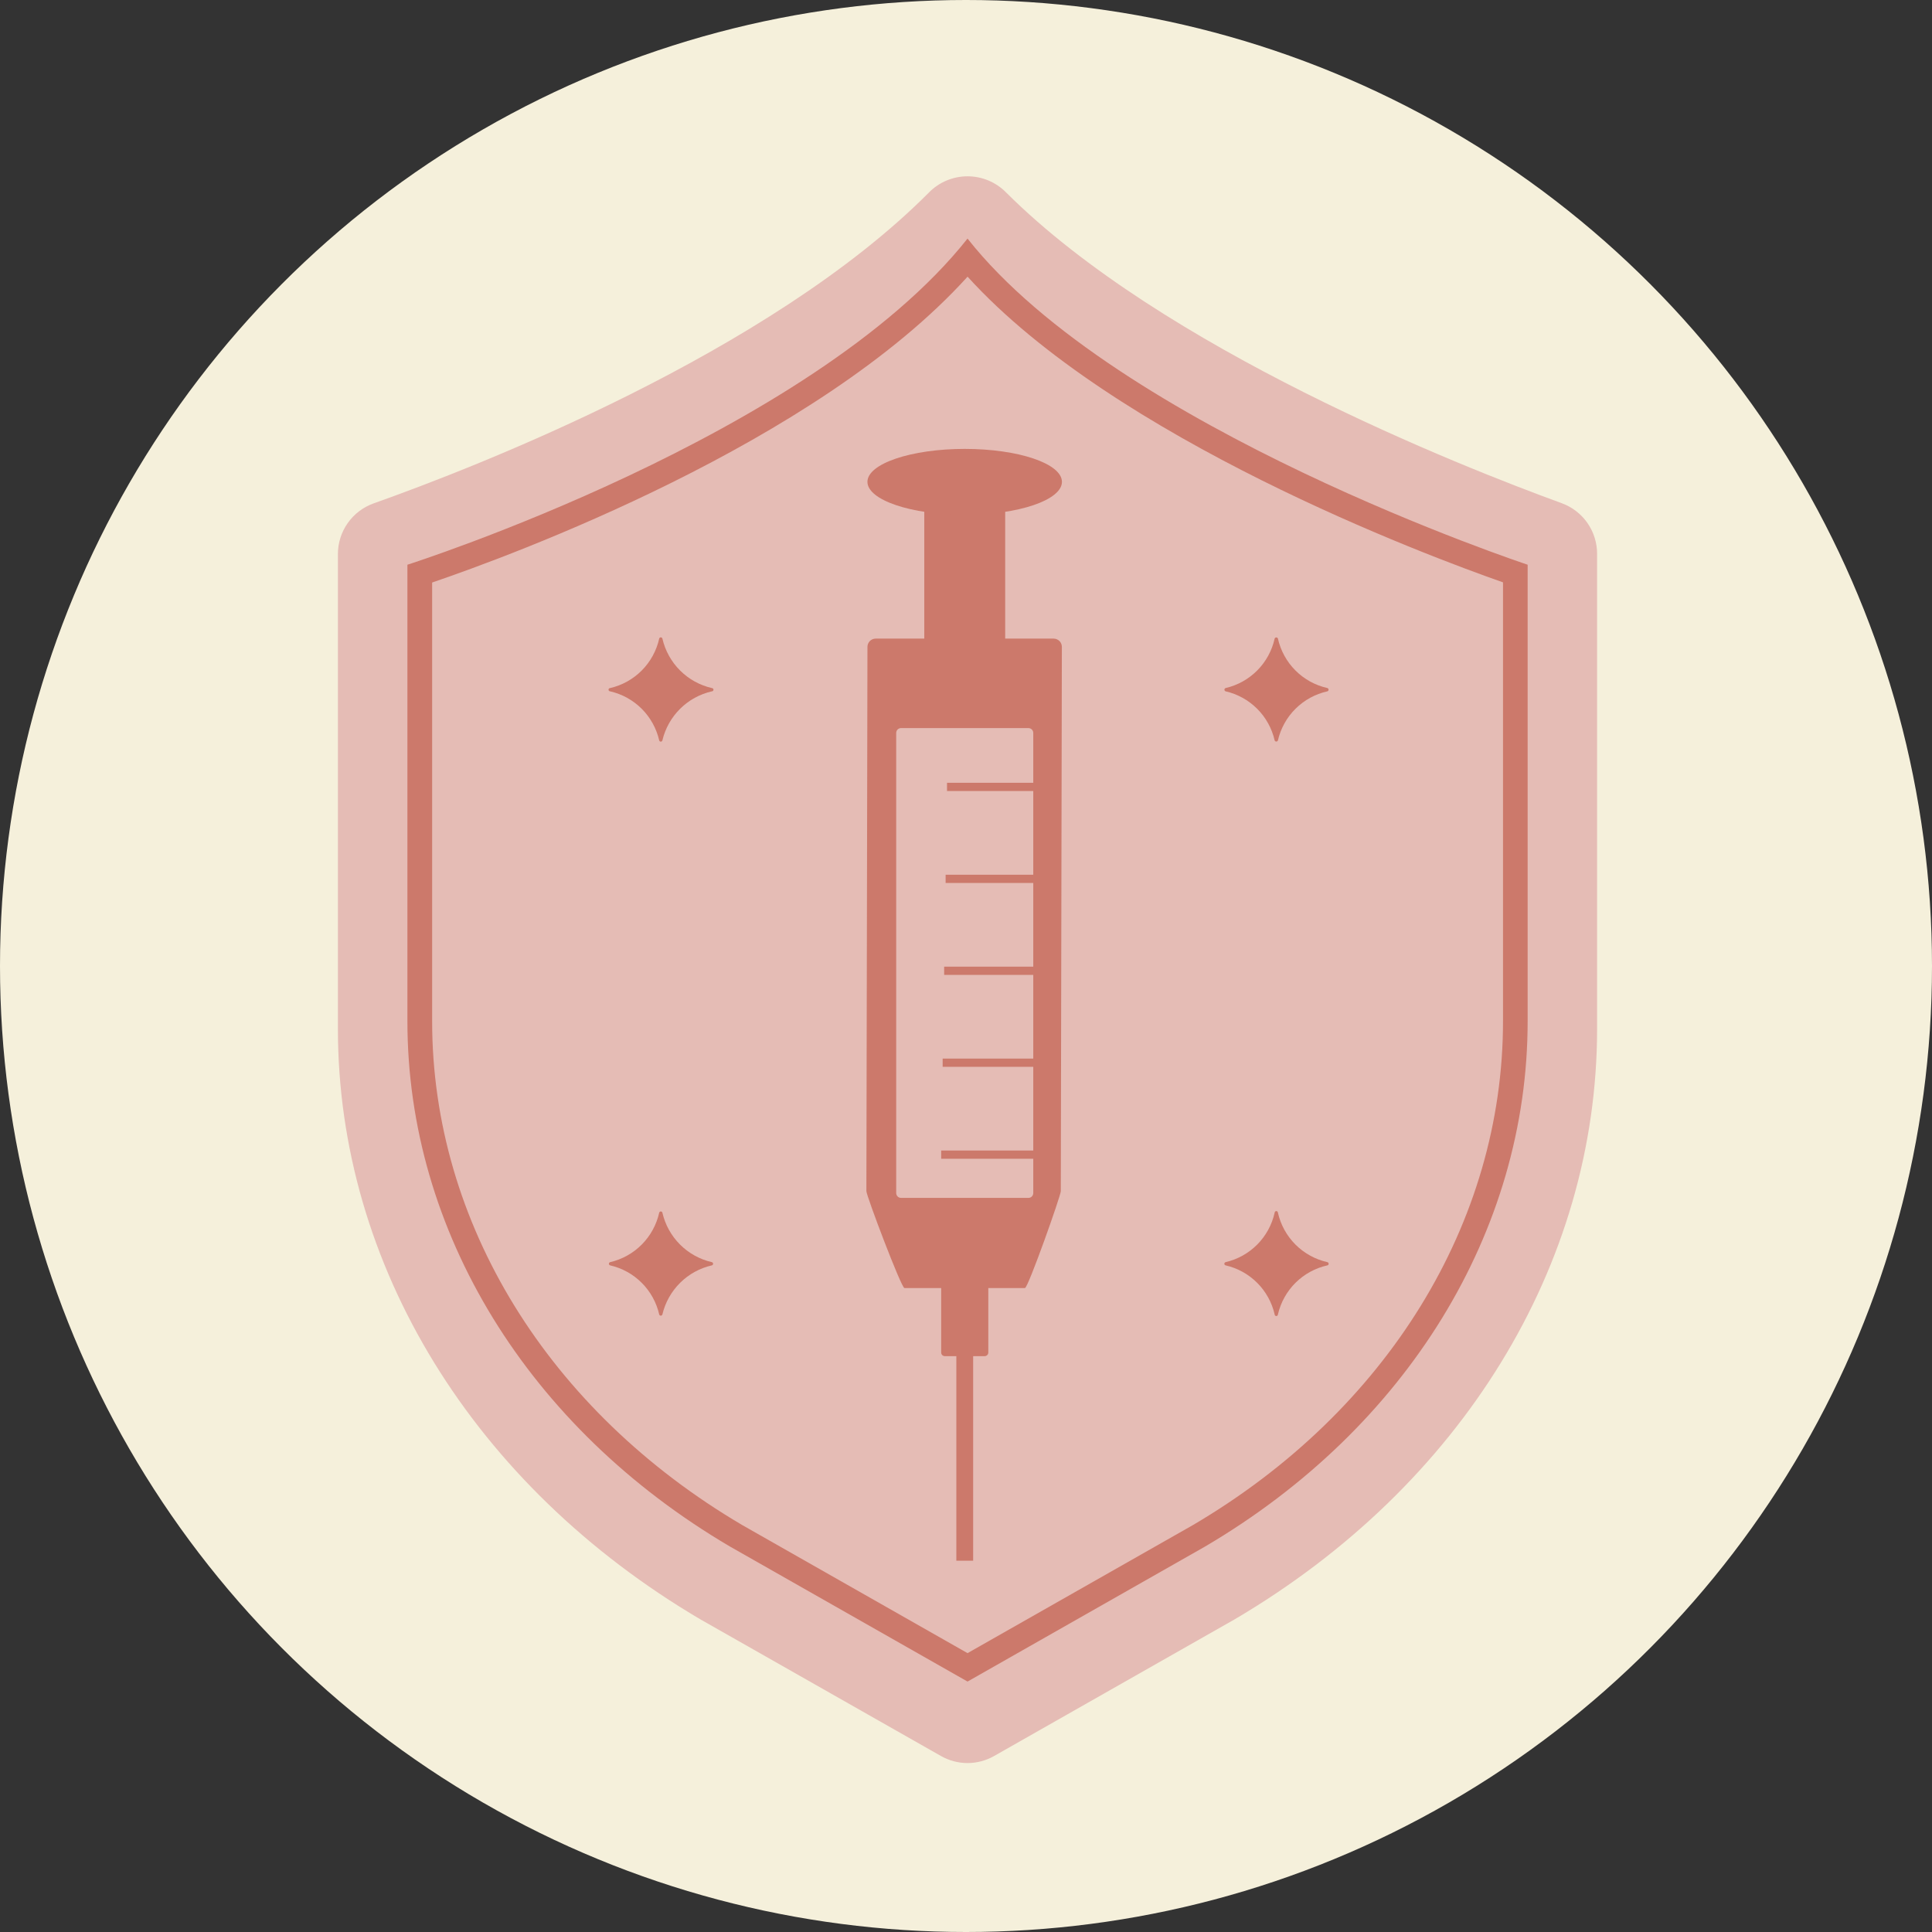 <svg width="132" height="132" viewBox="0 0 132 132" fill="none" xmlns="http://www.w3.org/2000/svg">
<rect x="0" y="0" width="132" height="132" fill="#333333" stroke="none"/>
<circle cx="66" cy="66" r="66" fill="#F5F0DB"/>
<path d="M63.477 13.143C52.54 24.152 32.48 31.925 25.535 34.39C24.817 34.644 24.197 35.115 23.758 35.737C23.32 36.359 23.085 37.102 23.087 37.863V70.294C23.087 86.426 32.357 101.51 47.852 110.639L64.281 119.971C64.837 120.289 65.465 120.457 66.105 120.457C66.745 120.457 67.374 120.289 67.929 119.971L84.353 110.639C99.853 101.521 109.118 86.437 109.118 70.294V37.84C109.119 37.085 108.888 36.347 108.455 35.727C108.022 35.108 107.408 34.637 106.698 34.379C99.735 31.841 79.445 23.837 68.734 13.143C68.39 12.795 67.98 12.519 67.529 12.331C67.078 12.143 66.594 12.046 66.105 12.046C65.616 12.046 65.132 12.143 64.681 12.331C64.23 12.519 63.82 12.795 63.477 13.143Z" fill="#E5BCB5"/>
<path d="M66.105 18.9C76.157 29.988 97.421 37.942 102.69 39.788V69.776C102.69 83.527 94.765 96.399 81.51 104.194L66.105 112.947L50.727 104.206C37.456 96.399 29.525 83.527 29.525 69.776V39.799C34.782 38.009 55.765 30.337 66.11 18.9H66.105ZM66.11 16.294C55.416 29.803 27.836 38.583 27.836 38.583V69.776C27.836 84.123 36.082 97.553 49.872 105.663L66.105 114.889L82.337 105.663C96.127 97.553 104.373 84.123 104.373 69.776V38.583C104.373 38.583 76.36 29.319 66.099 16.294H66.11Z" fill="#CC796B"/>
<path d="M70.028 88.002H61.794C61.58 88.002 59.194 81.698 59.194 81.383L59.267 44.195C59.267 44.046 59.326 43.903 59.431 43.797C59.537 43.692 59.68 43.632 59.83 43.632H71.987C72.136 43.632 72.279 43.692 72.385 43.797C72.491 43.903 72.55 44.046 72.55 44.195L72.477 81.383C72.482 81.675 70.242 88.002 70.028 88.002Z" fill="#CC796B"/>
<path d="M68.677 32.921H63.15V44.223H68.677V32.921Z" fill="#CC796B"/>
<path d="M67.276 74.42H64.552C64.415 74.42 64.304 74.531 64.304 74.668V92.409C64.304 92.545 64.415 92.656 64.552 92.656H67.276C67.413 92.656 67.524 92.545 67.524 92.409V74.668C67.524 74.531 67.413 74.42 67.276 74.42Z" fill="#CC796B"/>
<path d="M66.488 91.013H65.34V106.632H66.488V91.013Z" fill="#CC796B"/>
<path d="M72.555 32.921C72.555 34.165 69.583 35.173 65.913 35.173C62.244 35.173 59.266 34.16 59.266 32.921C59.266 31.683 62.244 30.67 65.913 30.67C69.583 30.67 72.555 31.677 72.555 32.921Z" fill="#CC796B"/>
<path d="M70.264 49.745H61.563C61.379 49.745 61.231 49.893 61.231 50.077V81.512C61.231 81.695 61.379 81.844 61.563 81.844H70.264C70.448 81.844 70.596 81.695 70.596 81.512V50.077C70.596 49.893 70.448 49.745 70.264 49.745Z" fill="#E5BCB5"/>
<path d="M71.153 53.482H64.703V54.045H71.153V53.482Z" fill="#CC796B"/>
<path d="M71.058 59.764H64.608V60.327H71.058V59.764Z" fill="#CC796B"/>
<path d="M70.957 66.045H64.507V66.608H70.957V66.045Z" fill="#CC796B"/>
<path d="M70.855 72.326H64.405V72.889H70.855V72.326Z" fill="#CC796B"/>
<path d="M70.754 78.607H64.304V79.17H70.754V78.607Z" fill="#CC796B"/>
<path d="M87.087 50.583C86.9 49.767 86.487 49.019 85.894 48.427C85.302 47.835 84.555 47.421 83.738 47.234C83.715 47.227 83.694 47.212 83.679 47.191C83.664 47.171 83.656 47.147 83.656 47.122C83.656 47.097 83.664 47.072 83.679 47.052C83.694 47.032 83.715 47.017 83.738 47.009C84.558 46.82 85.308 46.402 85.901 45.804C86.493 45.207 86.905 44.454 87.087 43.632C87.095 43.608 87.11 43.587 87.13 43.572C87.15 43.558 87.175 43.55 87.2 43.55C87.225 43.55 87.249 43.558 87.27 43.572C87.29 43.587 87.305 43.608 87.312 43.632C87.497 44.457 87.913 45.213 88.511 45.811C89.109 46.409 89.864 46.824 90.69 47.009C90.713 47.017 90.734 47.032 90.749 47.052C90.764 47.072 90.772 47.097 90.772 47.122C90.772 47.147 90.764 47.171 90.749 47.191C90.734 47.212 90.713 47.227 90.69 47.234C89.868 47.417 89.115 47.828 88.517 48.421C87.919 49.013 87.502 49.763 87.312 50.583C87.305 50.607 87.29 50.628 87.27 50.643C87.249 50.657 87.225 50.665 87.2 50.665C87.175 50.665 87.15 50.657 87.13 50.643C87.11 50.628 87.095 50.607 87.087 50.583Z" fill="#CC796B"/>
<path d="M45.038 50.584C44.85 49.767 44.437 49.02 43.845 48.428C43.252 47.835 42.505 47.422 41.689 47.235C41.659 47.235 41.63 47.223 41.609 47.202C41.588 47.181 41.576 47.152 41.576 47.122C41.576 47.092 41.588 47.064 41.609 47.042C41.63 47.021 41.659 47.01 41.689 47.01C42.509 46.82 43.258 46.403 43.851 45.805C44.444 45.207 44.855 44.454 45.038 43.633C45.043 43.608 45.057 43.585 45.077 43.569C45.097 43.554 45.122 43.545 45.147 43.545C45.173 43.545 45.198 43.554 45.218 43.569C45.237 43.585 45.251 43.608 45.257 43.633C45.447 44.455 45.864 45.209 46.461 45.806C47.058 46.403 47.811 46.82 48.634 47.01C48.664 47.01 48.693 47.021 48.714 47.042C48.735 47.064 48.747 47.092 48.747 47.122C48.747 47.152 48.735 47.181 48.714 47.202C48.693 47.223 48.664 47.235 48.634 47.235C47.815 47.422 47.064 47.835 46.467 48.427C45.871 49.019 45.451 49.766 45.257 50.584C45.251 50.608 45.237 50.631 45.218 50.647C45.198 50.663 45.173 50.671 45.147 50.671C45.122 50.671 45.097 50.663 45.077 50.647C45.057 50.631 45.043 50.608 45.038 50.584Z" fill="#CC796B"/>
<path d="M87.087 89.803C86.9 88.986 86.487 88.239 85.894 87.647C85.302 87.054 84.555 86.641 83.738 86.454C83.714 86.448 83.691 86.434 83.675 86.414C83.659 86.394 83.651 86.37 83.651 86.344C83.651 86.319 83.659 86.294 83.675 86.274C83.691 86.254 83.714 86.24 83.738 86.234C84.558 86.044 85.307 85.626 85.9 85.028C86.492 84.431 86.904 83.678 87.087 82.857C87.087 82.827 87.099 82.799 87.12 82.778C87.141 82.757 87.17 82.745 87.2 82.745C87.23 82.745 87.258 82.757 87.28 82.778C87.301 82.799 87.312 82.827 87.312 82.857C87.498 83.682 87.914 84.437 88.512 85.035C89.11 85.632 89.865 86.048 90.69 86.234C90.715 86.24 90.737 86.254 90.753 86.274C90.769 86.294 90.777 86.319 90.777 86.344C90.777 86.37 90.769 86.394 90.753 86.414C90.737 86.434 90.715 86.448 90.69 86.454C89.868 86.636 89.115 87.048 88.517 87.64C87.919 88.233 87.502 88.983 87.312 89.803C87.312 89.833 87.301 89.861 87.28 89.882C87.258 89.903 87.23 89.915 87.2 89.915C87.17 89.915 87.141 89.903 87.12 89.882C87.099 89.861 87.087 89.833 87.087 89.803Z" fill="#CC796B"/>
<path d="M45.038 89.803C44.85 88.986 44.437 88.239 43.845 87.647C43.252 87.054 42.505 86.641 41.689 86.454C41.664 86.448 41.642 86.434 41.626 86.414C41.61 86.394 41.601 86.369 41.601 86.344C41.601 86.318 41.61 86.294 41.626 86.274C41.642 86.254 41.664 86.24 41.689 86.234C42.508 86.044 43.257 85.626 43.85 85.028C44.442 84.431 44.854 83.678 45.038 82.857C45.043 82.832 45.057 82.81 45.077 82.794C45.097 82.778 45.122 82.769 45.147 82.769C45.173 82.769 45.198 82.778 45.218 82.794C45.237 82.81 45.251 82.832 45.257 82.857C45.447 83.68 45.864 84.433 46.461 85.03C47.058 85.627 47.811 86.045 48.634 86.234C48.659 86.24 48.681 86.254 48.697 86.274C48.713 86.294 48.722 86.318 48.722 86.344C48.722 86.369 48.713 86.394 48.697 86.414C48.681 86.434 48.659 86.448 48.634 86.454C47.815 86.641 47.064 87.054 46.467 87.646C45.871 88.238 45.451 88.985 45.257 89.803C45.251 89.828 45.237 89.85 45.218 89.866C45.198 89.882 45.173 89.89 45.147 89.89C45.122 89.89 45.097 89.882 45.077 89.866C45.057 89.85 45.043 89.828 45.038 89.803Z" fill="#CC796B"/>
</svg>
